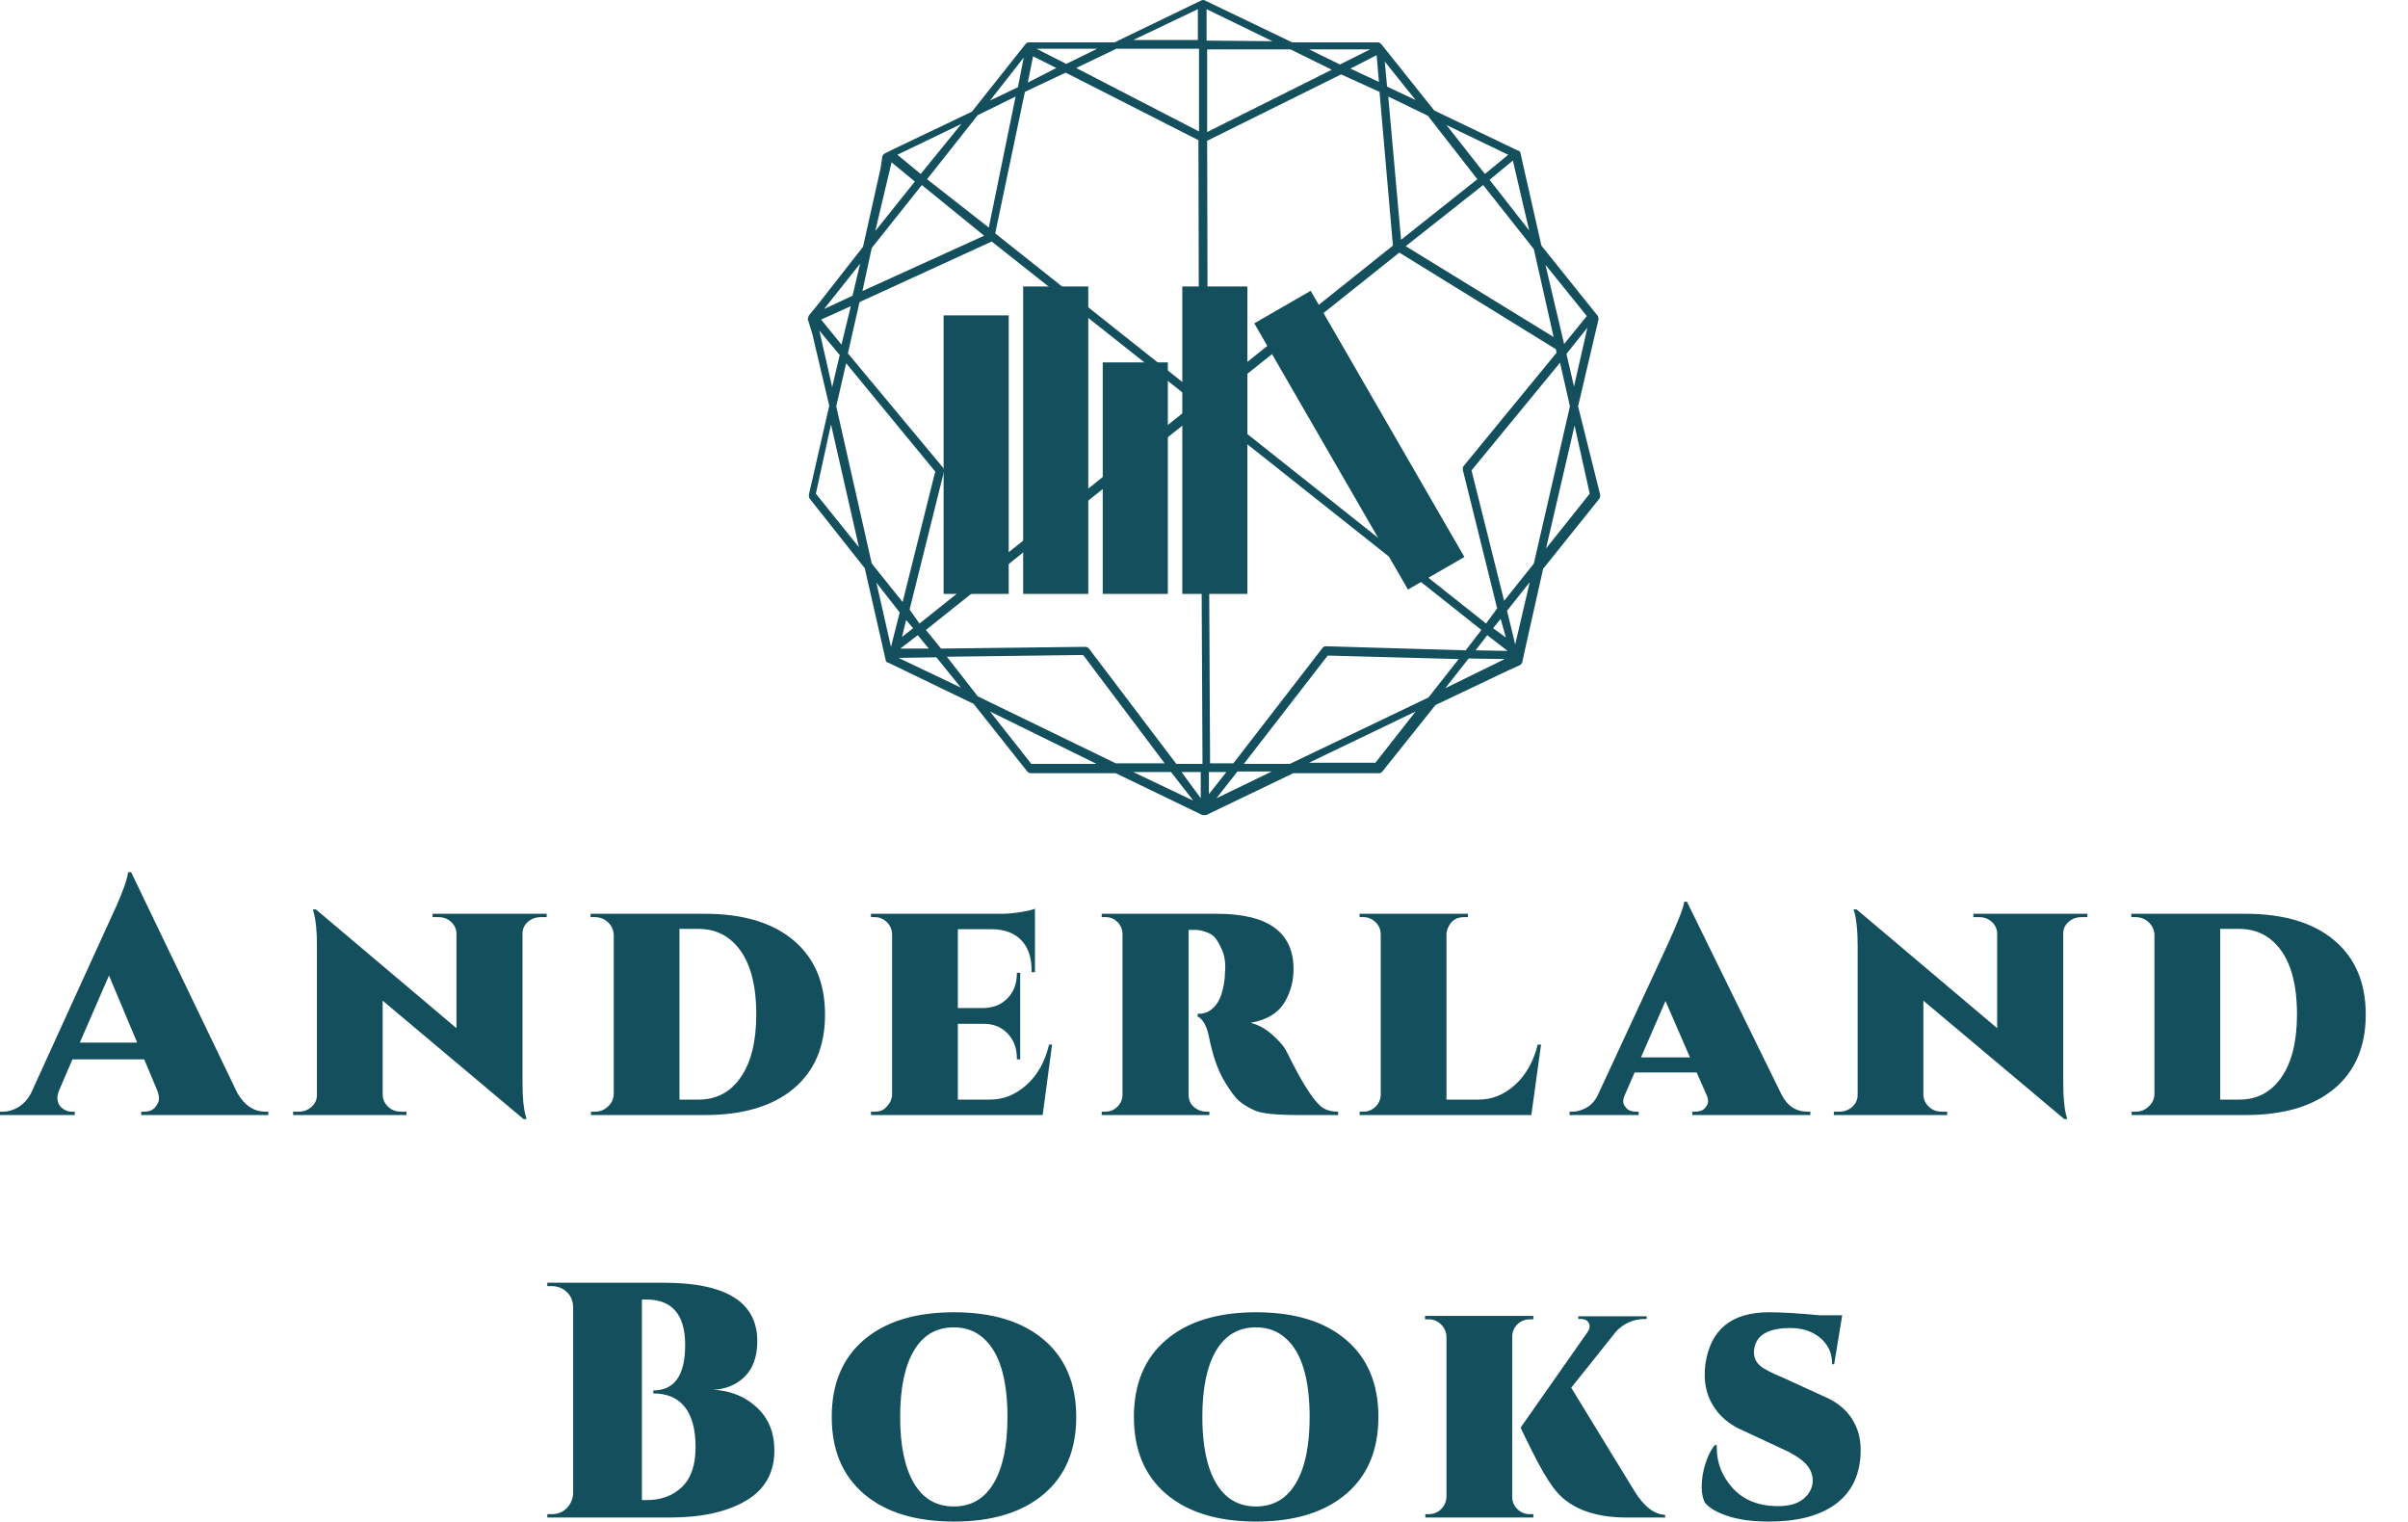 <svg viewBox="234 60.955 380 240.09" width="5000" height="3159.075" xmlns="http://www.w3.org/2000/svg" xmlns:xlink="http://www.w3.org/1999/xlink" preserveAspectRatio="none"><defs></defs><style>.aD6z1nYkhcolor {fill:#134F5C;fill-opacity:1;}.aD6z1nYkhstrokeColor-str {stroke:#D9D9D9;stroke-opacity:1;}</style><g opacity="1" transform="rotate(0 361.476 60.955)">
<svg width="125.049" height="128.622" x="361.476" y="60.955" version="1.1" preserveAspectRatio="none" viewBox="32.114 30.225 136.086 139.975">
  <g transform="matrix(1 0 0 1 0 0)" ><g><path d="M164.4 100l3.5-14.9c0-.1 0-.4-.1-.6l-9.7-12.1-3.6-15.9c0-.1-.1-.4-.4-.4l-14.4-6.9-9.1-11.4c-.1-.1-.3-.3-.6-.3h-14.7l-15-7.2c-.1-.1-.4-.1-.6 0l-14.9 7.2H70.1c-.3 0-.4.1-.6.3l-9.2 11.6-13.4 6.4-1.4.7c-.3.1-.6.4-.6.7l-.3 2-3 13.4-7.9 10.1-1.4 1.7c-.1.3-.3.6-.1.9l.7 2.3 2.9 12.3-3.5 15.3c0 .1 0 .4.1.6l9.5 12 3.6 15.8c0 .1.1.4.4.4l14.7 7.1 9.2 11.6c.1.1.3.3.6.3H85l14.9 7.2h.6l15-7.2h14.7c.3 0 .4-.1.6-.3l9.1-11.4 12.4-5.9 2.2-1c.1-.1.3-.3.3-.4l.7-3.2 2.9-12.9 9.7-12.1c.1-.1.1-.4.1-.6l-3.8-15.2zM99.1 31.8v5.3H88l11.1-5.3zm-14 6.8h14.2v14.2L78.2 41.9l6.9-3.3zm-3.3 0l-5.3 2.6-5.1-2.6h10.4zm-11 1.3l4 2-4.9 2.5.9-4.5zm5.6 2.8l22.8 11.6.1 43.8-35-27.8L69.4 46l7-3.3zM51 139.3l1.9 2.3H48l3-2.3zm-2.7.3l.7-2.9 1.2 1.4-1.9 1.5zm1.3-4.7l5.9-23.7c0-.3 0-.4-.1-.6L39 90.9l2-8.8 22.7-10.4 35 27.7-47.4 37.9-1.7-2.4zm19.6-94.8l-1 5.1-4.8 2.3 5.8-7.4zM61.3 50l6.5-3.2-4.6 22.5L52.6 61l8.7-11zm-9.8 10.1l-4-3.3 11-5.3-7 8.6zm-5-2l4 3.3-6.8 8.5 2.8-11.8zm-3.4 14.7L51.7 62l10.7 8.7-20.9 9.5 1.6-7.4zm-2 2.7L39.8 81l-4.9 2.3 6.2-7.8zm-1.6 7.3l-1.6 6.6-3.5-4.3 5.1-2.3zM34.1 87l3.5 4.2-1.3 5.5-2.2-9.7zm-.6 28l2.6-11.9 4.8 21.1-7.4-9.2zm3.5-15l1.7-7.4L54 111.2l-5.6 22.4-5.3-6.6-6.1-27zm9.4 41.3l-2.5-11 4 5.1-1.5 5.9zm1.3 1.9l6.5-.1 4.2 5.2-10.7-5.1zm22.8 18.2l-7.1-9 18.3 9H70.5zm-9.2-11.6L56 143l23.4-.3 14 18.6H85l-23.7-11.5zm26.7 13h6.5l3.8 4.9-10.3-4.9zm11.6 4.5l-3.3-4.5h3.3v4.5zm-4.2-5.9l-15-19.8c-.1-.1-.3-.3-.6-.3l-24.8.3-2.6-3.2 47.2-37.6.3 60.6h-4.5zm68.3-64.8l-1.3-5.6 3.6-4.5-2.3 10.1zm2.2-12.1l-3.9 4.8-3.2-13.6 7.1 8.8zm-15.4 50.2l-1.9 2.6-47.5-37.7 32.6-26 26.9 16.6.1.6-16 19.5c-.1.1-.1.4-.1.6l5.9 23.8zm.6 1.8l.9 3.2-2.2-1.6 1.3-1.6zm9.1-48.4l-25.4-15.6L148.1 62l8.7 11 3.4 15.1zM156 69.8l-6.8-8.7 4-3.3 2.8 12zm-3.6-13l-4 3.3-6.6-8.4 10.6 5.1zm-5.3 4.2L134 71.4l-2.2-24.6 6.8 3.3 8.5 10.9zm-10.6-13.6l-4.9-2.3-.4-4.3 5.3 6.6zm-6.3-3.1l-4.9-2.3 4.5-2.3.4 4.6zm-1.5-5.6l-5.2 2.6-5.3-2.6h10.5zm-6.6 3.5l-21.4 10.7V38.7H115l7.1 3.5zm-21.5-10.4l11.3 5.5-11.3-.1v-5.4zM123.7 43l6.6 3 2.3 26.4-31.8 25.4-.1-43.4 23-11.4zm24.1 95.4l-2.7 3.5-24-.7c-.3 0-.4.1-.6.3l-15.3 19.8h-4l-.3-60.1 46.9 37.2zM101 162.8h3l-3 3.8v-3.8zm1.3 4.5l3.6-4.6h5.9l-9.5 4.6zm27.3-6.1h-11.4l18.3-8.8-6.9 8.8zm9.1-11.2l-23.8 11.4H107l14.4-18.6 22.5.6-5.2 6.6zm2.9-1.6l4-5.1 6.2.1-10.2 5zm5.2-6.5l2-2.6 3.5 2.7-5.5-.1zm6.8-1l-1.4-5.8 3.9-4.9-2.5 10.7zm3.2-13.9l-5.1 6.4-5.6-22.4 15.2-18.5 1.7 7.5-6.2 27zm2.1-2.6l4.9-21.1 2.6 11.7-7.5 9.4z" data-color="1" style="fill:#134F5C;fill-opacity:1;"></path></g></g>
</svg>
</g><g opacity="1" transform="rotate(0 234 198.581)">
<svg width="380" height="102.464" x="234" y="198.581" version="1.1" preserveAspectRatio="none" viewBox="-1.6 -28.96 287.2 77.44">
  <g transform="matrix(1 0 0 1 0 0)" class="aD6z1nYkhcolor"><path id="id-D6z1nYkh15" d="M30.08-0.40L30.08-0.40L30.40-0.40L30.40 0L15.24 0L15.24-0.40L15.60-0.40Q16.48-0.40 16.92-0.94Q17.36-1.48 17.36-1.94Q17.36-2.40 17.16-2.92L17.16-2.92L15.60-6.64L7.04-6.64L5.44-2.92Q5.24-2.40 5.24-2.08Q5.24-1.76 5.38-1.38Q5.52-1 5.98-0.70Q6.44-0.40 6.96-0.40L6.96-0.40L7.32-0.40L7.32 0L-1.60 0L-1.60-0.40L-1.24-0.40Q-0.32-0.40 0.58-0.94Q1.48-1.48 2.08-2.56L2.08-2.56L11.40-23Q13.52-27.48 13.68-28.96L13.68-28.96L14.04-28.96L26.72-2.60Q28-0.40 30.08-0.40ZM11.40-16.64L7.92-8.64L14.76-8.64L11.40-16.64Z M63.60-24L63.60-23.60L62.92-23.60Q62-23.60 61.36-23.04Q60.72-22.48 60.72-21.64L60.72-21.64L60.72-3.88Q60.72-1.28 61.08 0.04L61.08 0.04L61.20 0.48L60.84 0.48L44.04-13.64L44.04-2.40Q44.08-1.56 44.70-0.98Q45.32-0.40 46.24-0.40L46.24-0.40L46.88-0.40L46.88 0L33.36 0L33.36-0.40L34-0.40Q34.92-0.40 35.56-0.98Q36.20-1.56 36.20-2.40L36.20-2.40L36.20-20.28Q36.20-22.68 35.84-24.08L35.84-24.08L35.72-24.52L36.08-24.52L52.84-10.36L52.84-21.60Q52.84-22.44 52.22-23.02Q51.60-23.60 50.68-23.60L50.68-23.60L50-23.60L50-24L63.60-24Z M93.04-20.84Q96.80-17.68 96.80-11.98Q96.80-6.28 93.04-3.14Q89.28 0 82.48 0L82.48 0L68.88 0L68.88-0.40L69.36-0.40Q70.28-0.40 70.94-1.04Q71.60-1.68 71.60-2.56L71.60-2.56L71.60-21.56Q71.52-22.44 70.88-23.02Q70.24-23.60 69.32-23.60L69.32-23.60L68.84-23.60L68.84-24L82.48-24Q89.28-24 93.04-20.84ZM81.72-22.20L79.44-22.20L79.44-1.84L81.72-1.84Q84.92-1.84 86.76-4.52Q88.60-7.20 88.60-12L88.60-12Q88.60-18.48 85.40-21L85.40-21Q83.84-22.20 81.72-22.20L81.72-22.20Z M122.76 0L102.28 0L102.28-0.40L102.72-0.40Q103.56-0.40 104-0.84L104-0.84Q104.80-1.60 104.80-2.48L104.80-2.48L104.80-21.48Q104.80-22.40 104.18-23Q103.56-23.60 102.72-23.60L102.72-23.60L102.28-23.60L102.28-24L117.88-24Q118.88-24 120.12-24.20Q121.36-24.40 121.84-24.60L121.84-24.60L121.84-17.04L121.44-17.04L121.44-17.24Q121.44-19.56 120.22-20.84Q119-22.12 116.76-22.16L116.76-22.16L112.64-22.16L112.64-12.76L115.72-12.76Q117.48-12.80 118.58-13.94Q119.68-15.08 119.68-16.88L119.68-16.88L119.68-16.96L120.08-16.96L120.08-6.64L119.68-6.64L119.68-6.80Q119.68-8.56 118.58-9.72Q117.48-10.88 115.72-10.88L115.72-10.88L112.64-10.88L112.64-1.84L116.48-1.84Q118.88-1.84 120.84-3.60Q122.80-5.36 123.52-8.40L123.52-8.40L123.88-8.40L122.76 0Z M152.68-17.40L152.68-17.40Q152.68-15.32 151.68-13.56L151.68-13.56Q150.52-11.52 147.56-11L147.56-11Q148.96-10.64 150.14-9.58Q151.32-8.52 151.70-7.84Q152.08-7.16 152.48-6.32L152.48-6.32Q154.84-1.72 156.20-0.84L156.20-0.84Q156.92-0.40 158-0.40L158-0.40L158 0L153.28 0Q149.32 0 148.12-0.52L148.12-0.52Q146.48-1.24 145.74-2.14Q145-3.04 144.32-4.24L144.32-4.24Q143.24-6.08 142.56-9.48L142.56-9.48Q142.16-11.28 141.24-11.76L141.24-11.76L141.24-12.08L141.44-12.08Q142.56-12.08 143.40-13.10Q144.24-14.12 144.48-16.44L144.48-16.44Q144.48-16.48 144.48-16.68L144.48-16.68Q144.68-18.48 144.16-19.66Q143.64-20.84 143.24-21.24Q142.84-21.64 142.20-21.84L142.20-21.84Q141.52-22.08 140.96-22.08L140.96-22.08L140.16-22.08L140.16-2.48Q140.16-1.48 140.82-0.94Q141.48-0.40 142.28-0.40L142.28-0.40L142.64-0.40L142.64 0L129.80 0L129.80-0.40L130.24-0.40Q131.08-0.40 131.68-1Q132.28-1.60 132.28-2.48L132.28-2.48L132.28-21.52Q132.28-22.40 131.70-23Q131.12-23.60 130.28-23.60L130.28-23.60L129.80-23.60L129.80-24L143.56-24Q152.68-24 152.68-17.40Z M182.20-8.40L181.04 0L160.56 0L160.56-0.40L161.00-0.40Q161.84-0.40 162.46-1Q163.08-1.60 163.08-2.48L163.08-2.48L163.08-21.52Q163.08-22.40 162.46-23Q161.84-23.60 161.00-23.60L161.00-23.60L160.56-23.60L160.56-24L173.48-24L173.48-23.60L173.04-23.60Q171.64-23.60 171.12-22.36L171.12-22.36Q170.92-21.96 170.92-21.52L170.92-21.52L170.92-1.84L174.76-1.84Q177.16-1.84 179.10-3.60Q181.04-5.36 181.80-8.40L181.80-8.40L182.20-8.40Z M214.00-0.40L214.00-0.40L214.32-0.40L214.32 0L200.24 0L200.24-0.40L200.56-0.40Q201.36-0.40 201.74-0.82Q202.12-1.24 202.12-1.62Q202.12-2 201.92-2.44L201.92-2.44L200.76-5.08L193.36-5.08L192.16-2.32Q192.00-1.96 192.00-1.60Q192.00-1.24 192.38-0.82Q192.76-0.40 193.56-0.40L193.56-0.40L193.84-0.40L193.84 0L185.60 0L185.60-0.40L185.92-0.40Q186.76-0.40 187.62-0.88Q188.48-1.36 188.96-2.36L188.96-2.36L197.20-20.12Q199.16-24.40 199.28-25.44L199.28-25.44L199.60-25.44L210.88-2.44Q211.92-0.40 214.00-0.40ZM197.04-13.60L194.12-6.88L199.96-6.88L197.04-13.60Z M247.36-24L247.36-23.60L246.68-23.60Q245.76-23.60 245.12-23.04Q244.48-22.48 244.48-21.64L244.48-21.64L244.48-3.88Q244.48-1.28 244.84 0.04L244.84 0.04L244.96 0.48L244.60 0.48L227.80-13.64L227.80-2.40Q227.84-1.56 228.46-0.98Q229.08-0.40 230.00-0.40L230.00-0.40L230.64-0.40L230.64 0L217.12 0L217.12-0.40L217.76-0.40Q218.68-0.40 219.32-0.98Q219.96-1.56 219.96-2.40L219.96-2.40L219.96-20.28Q219.96-22.68 219.60-24.08L219.60-24.08L219.48-24.52L219.84-24.52L236.60-10.36L236.60-21.60Q236.60-22.44 235.98-23.02Q235.36-23.60 234.44-23.60L234.44-23.60L233.76-23.60L233.76-24L247.36-24Z M276.80-20.84Q280.56-17.68 280.56-11.98Q280.56-6.28 276.80-3.14Q273.04 0 266.24 0L266.24 0L252.64 0L252.64-0.40L253.12-0.40Q254.04-0.40 254.70-1.04Q255.36-1.68 255.36-2.56L255.36-2.56L255.36-21.56Q255.28-22.44 254.64-23.02Q254.00-23.60 253.08-23.60L253.08-23.60L252.60-23.60L252.60-24L266.24-24Q273.04-24 276.80-20.84ZM265.48-22.20L263.20-22.20L263.20-1.84L265.48-1.84Q268.68-1.84 270.52-4.52Q272.36-7.20 272.36-12L272.36-12Q272.36-18.48 269.16-21L269.16-21Q267.60-22.20 265.48-22.20L265.48-22.20Z M78.24 48L78.24 48L63.68 48L63.68 47.60L64.20 47.60Q65.64 47.60 66.40 46.36L66.40 46.36Q66.72 45.80 66.76 45.12L66.76 45.12L66.76 22.88Q66.72 21.44 65.48 20.72L65.48 20.72Q64.88 20.40 64.20 20.40L64.20 20.40L63.68 20.40L63.68 20L77.60 20Q88.72 20 88.72 26.96L88.72 26.96Q88.72 31 85.44 32.36L85.44 32.36Q84.52 32.72 83.48 32.76L83.48 32.76Q86.56 32.92 88.66 34.86Q90.76 36.80 90.76 40L90.76 40Q90.76 44 87.36 46Q83.96 48 78.24 48ZM75.52 45.92L75.52 45.92Q78.12 45.92 79.74 44.36Q81.36 42.80 81.36 39.62Q81.36 36.44 80.08 34.82Q78.80 33.20 76.32 33.20L76.32 33.20L76.32 32.84Q80.12 32.84 80.12 27.42Q80.12 22 75.48 22L75.48 22Q75.48 22 75.48 22L75.48 22L74.96 22L74.96 45.92L75.48 45.92Q75.52 45.92 75.52 45.92Z M97.60 36Q97.60 30.08 101.46 26.80Q105.32 23.52 112.18 23.52Q119.04 23.52 122.90 26.80Q126.76 30.08 126.76 36Q126.76 41.92 122.90 45.20Q119.04 48.48 112.18 48.48Q105.32 48.48 101.46 45.20Q97.60 41.92 97.60 36ZM105.76 36Q105.76 41.12 107.40 43.90Q109.04 46.68 112.16 46.68Q115.28 46.68 116.92 43.90Q118.56 41.12 118.56 36.04L118.56 36.04Q118.56 29.12 115.68 26.60L115.68 26.60Q114.24 25.32 112.16 25.32L112.16 25.32Q109.04 25.32 107.40 28.10Q105.76 30.88 105.76 36Z M133.64 36Q133.64 30.08 137.50 26.80Q141.36 23.52 148.22 23.52Q155.08 23.52 158.94 26.80Q162.80 30.08 162.80 36Q162.80 41.92 158.94 45.20Q155.08 48.48 148.22 48.48Q141.36 48.48 137.50 45.20Q133.64 41.92 133.64 36ZM141.80 36Q141.80 41.12 143.44 43.90Q145.08 46.68 148.20 46.68Q151.32 46.68 152.96 43.90Q154.60 41.12 154.60 36.04L154.60 36.04Q154.60 29.12 151.72 26.60L151.72 26.60Q150.28 25.32 148.20 25.32L148.20 25.32Q145.08 25.32 143.44 28.10Q141.80 30.88 141.80 36Z M180.88 47.60L180.88 47.60L181.28 47.60L181.28 48L168.40 48L168.40 47.60L168.80 47.60Q169.68 47.60 170.28 47Q170.88 46.40 170.92 45.52L170.92 45.52L170.92 26.44Q170.88 25.56 170.26 24.96Q169.64 24.36 168.80 24.36L168.80 24.36L168.36 24.36L168.36 23.96L181.28 23.96L181.28 24.36L180.88 24.36Q180.00 24.36 179.38 24.96Q178.76 25.56 178.76 26.48L178.76 26.48L178.76 45.52Q178.76 46.40 179.38 47Q180.00 47.60 180.88 47.60ZM197.00 48L192.88 48L192.44 48Q186.24 48 183.64 44.40L183.64 44.40Q182.52 42.88 181.14 40.10Q179.76 37.32 179.76 37.28L179.76 37.28L187.72 25.92Q188.16 25.32 187.90 24.82Q187.64 24.32 186.96 24.32L186.96 24.32L186.64 24.32L186.64 24L194.80 24L194.80 24.32L194.64 24.32Q192.56 24.32 191.16 25.80L191.16 25.80L185.80 32.52L193.36 44.88Q195.04 47.60 197.00 47.68L197.00 47.68L197.00 48Z M220.32 39.92L220.32 39.92Q220.32 44.32 217.16 46.52L217.16 46.52Q214.36 48.48 209.40 48.48L209.40 48.48Q206.44 48.48 204.46 47.82Q202.48 47.16 201.72 46.20L201.72 46.20Q201.36 45.36 201.36 44.44Q201.36 43.52 201.52 42.68L201.52 42.68Q201.96 40.56 202.92 39.36L202.92 39.36L203.16 39.36Q203.16 39.56 203.16 39.72L203.16 39.72Q203.16 42.40 205.08 44.52L205.08 44.52Q207.04 46.64 210.48 46.64L210.48 46.64Q212.52 46.64 213.56 45.72Q214.60 44.80 214.60 43.60Q214.60 42.40 213.66 41.48Q212.72 40.56 210.60 39.64L210.60 39.64L206.40 37.68Q203.84 36.60 202.64 34.52L202.64 34.52Q201.72 32.92 201.72 31L201.72 31Q201.72 30.36 201.80 29.72L201.80 29.72Q202.68 23.52 209.40 23.52L209.40 23.52Q211.64 23.52 215.44 23.88L215.44 23.88L218.12 23.88L217.16 29.72L216.92 29.72Q216.92 27.76 215.50 26.58Q214.08 25.40 211.96 25.40L211.96 25.40Q207.88 25.40 207.60 28.04L207.60 28.04Q207.48 29.32 208.56 30.08L208.56 30.08Q209.40 30.64 210.88 31.24L210.88 31.24L216.04 33.60Q218.16 34.52 219.24 36.16Q220.32 37.80 220.32 39.92Z"/></g>
</svg>
</g><g opacity="1" transform="rotate(0 382.909 106.156)">
<svg width="82.182" height="48.51" x="382.909" y="106.156" version="1.1" preserveAspectRatio="none" viewBox="28 57.5 144 85">
  <g transform="matrix(1 0 0 1 0 0)" ><g><path d="M28 65.5h18v77H28v-77z" data-color="1" style="fill:#134F5C;fill-opacity:1;"></path><path d="M50 57.5h18v85H50v-85z" data-color="1" style="fill:#134F5C;fill-opacity:1;"></path><path d="M72 78.5h18v64H72v-64z" data-color="1" style="fill:#134F5C;fill-opacity:1;"></path><path d="M94 57.5h18v85H94v-85z" data-color="1" style="fill:#134F5C;fill-opacity:1;"></path><path d="M172 132.3l-15.6 9-42.5-73.6 15.6-9 42.5 73.6z" data-color="1" style="fill:#134F5C;fill-opacity:1;"></path></g></g>
</svg>
</g></svg>